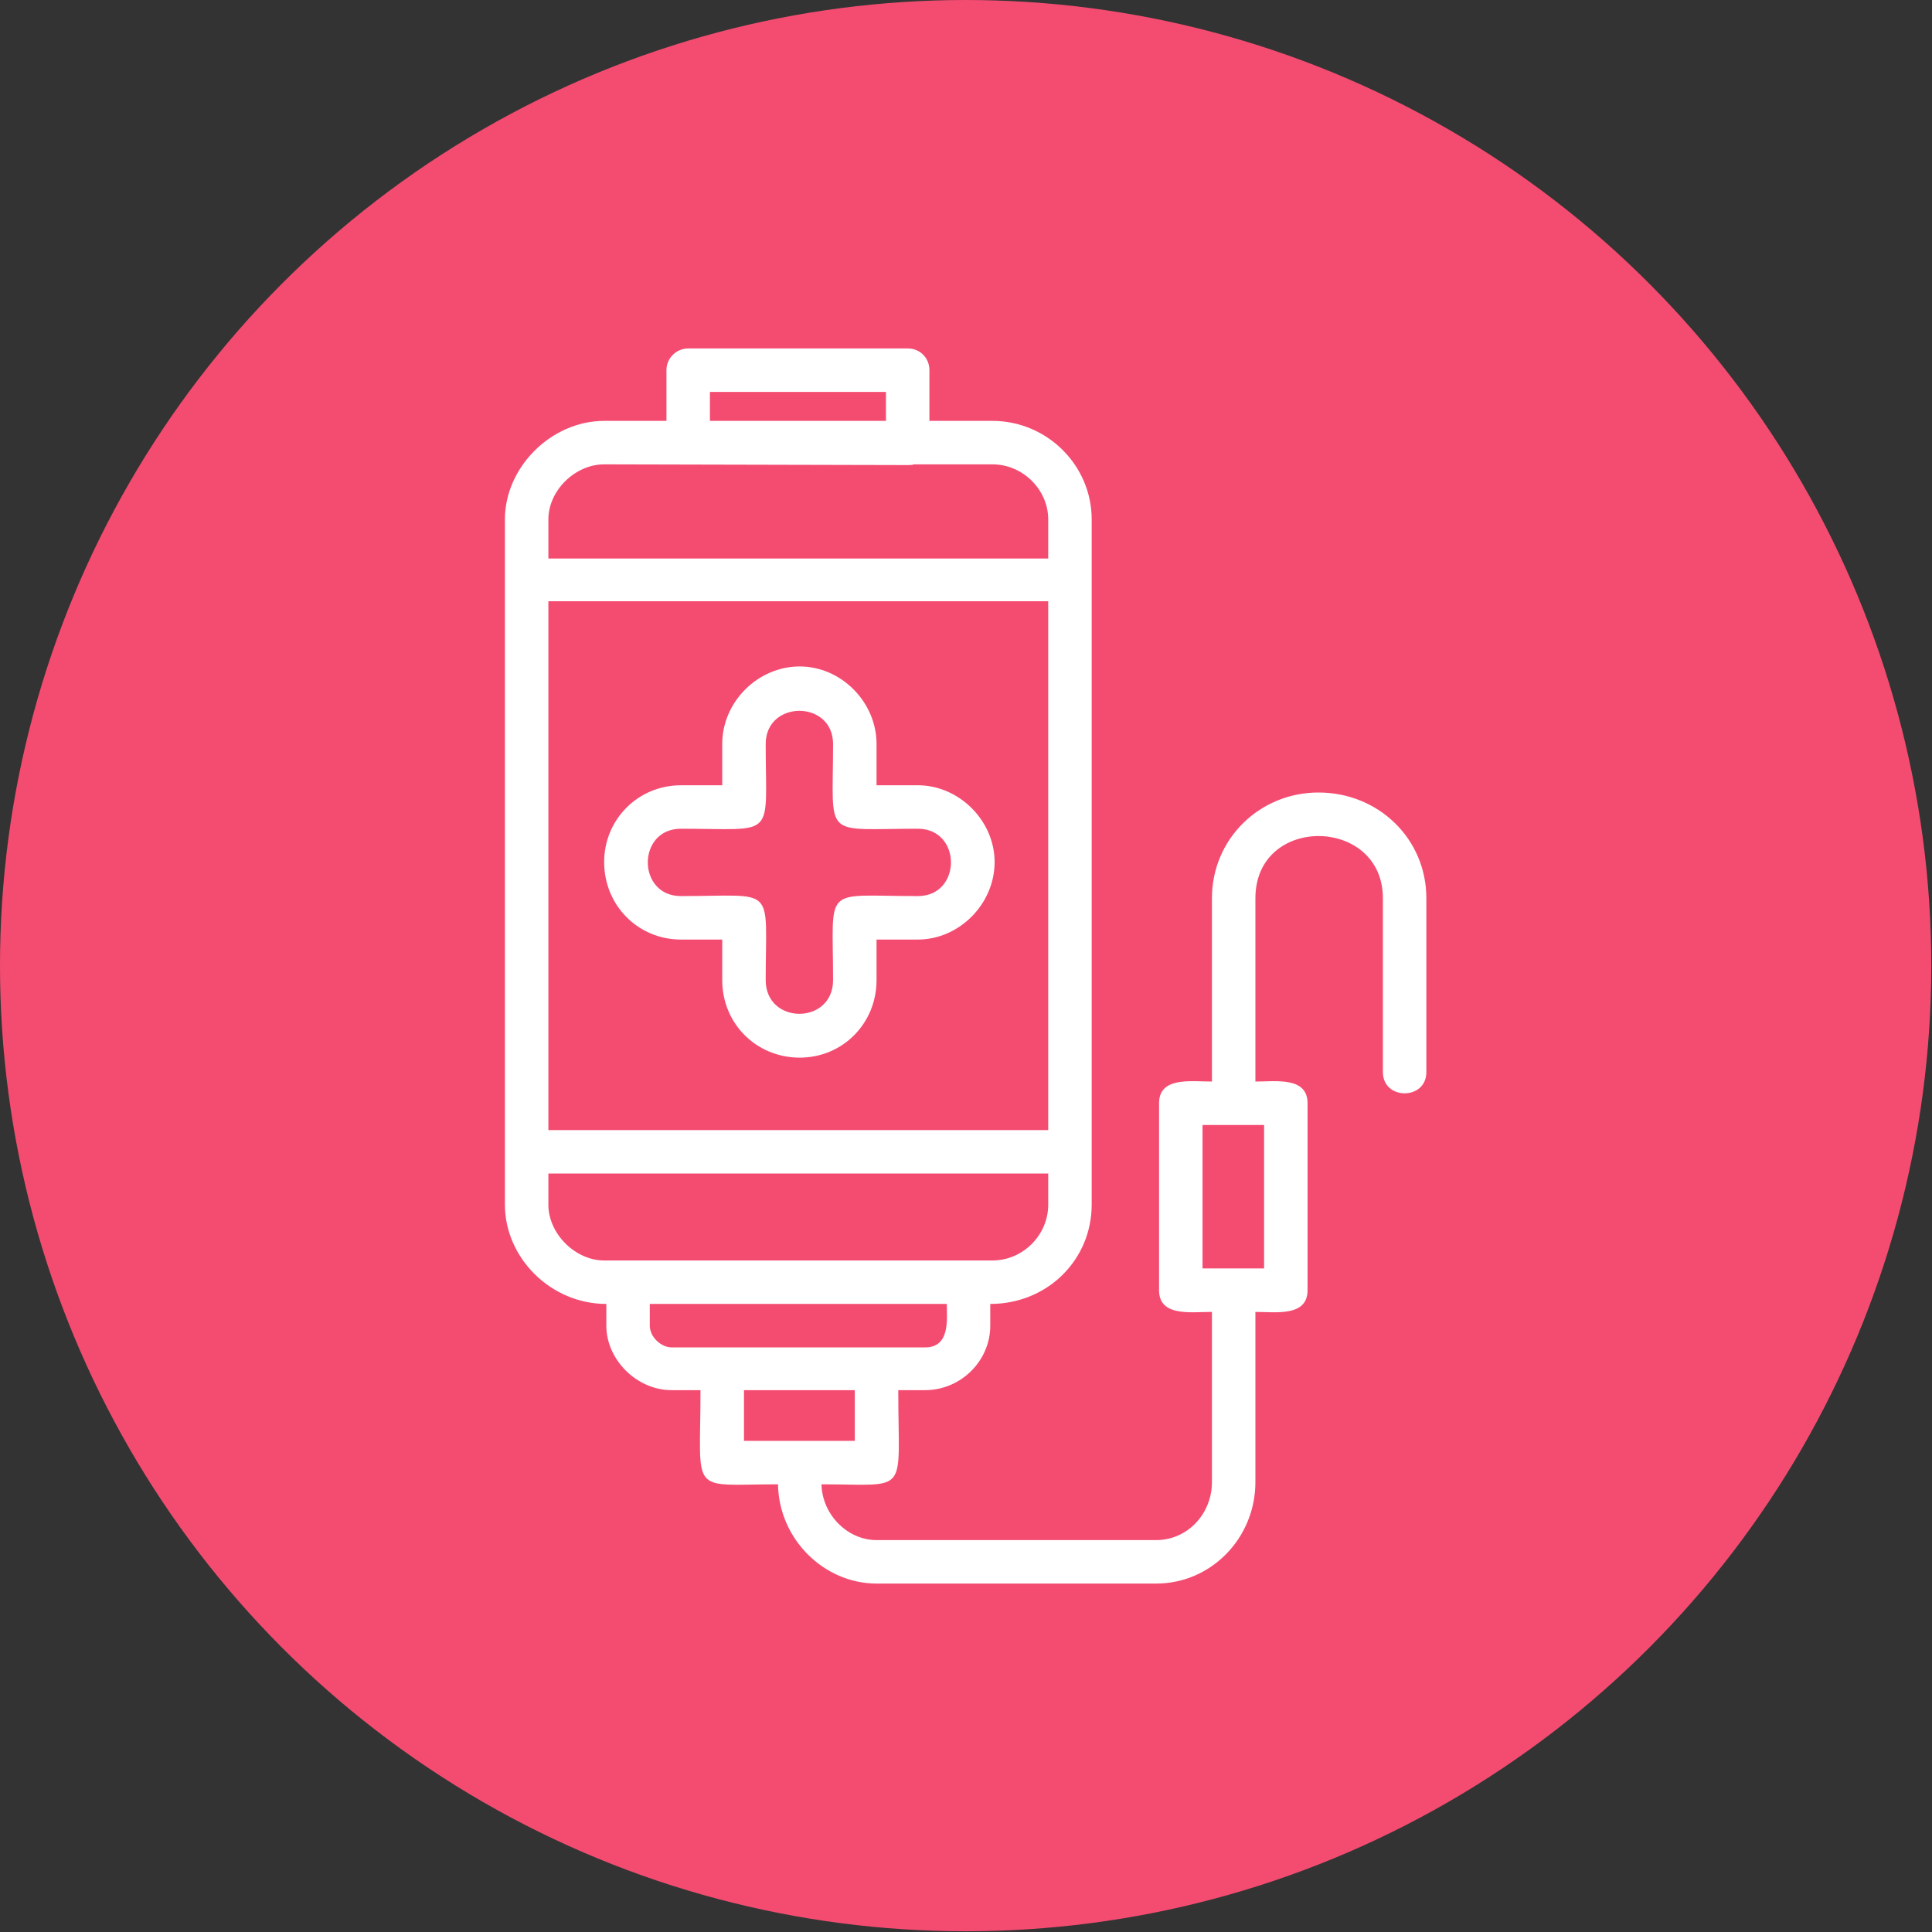 <svg clip-rule="evenodd" fill-rule="evenodd" height="2.667in" image-rendering="optimizeQuality" shape-rendering="geometricPrecision" text-rendering="geometricPrecision" viewBox="0 0 2667 2667" width="2.667in" xmlns="http://www.w3.org/2000/svg"><rect x="0" y="0" width="2667" height="2667" fill="#333333" stroke="none"/><g id="Layer_x0020_1"><circle cx="1333" cy="1333" fill="#f44c71" r="1333"/><path d="m1253 642-419-1c-40 0-77 36-77 76v54h690v-54c0-41-35-76-77-76h-108c-3 1-6 1-9 1zm-333-61v-70c0-17 14-30 30-30h303c17 0 30 13 30 30v70h87c75 0 137 61 137 136v946c0 76-61 137-140 137v30c0 49-41 89-90 89h-37c0 147 17 130-106 130 1 42 36 77 76 77h386c43 0 77-36 77-80v-235c-29 0-73 7-73-30v-258c0-37 44-30 73-30v-253c0-82 66-146 147-146 83 0 149 64 149 146v240c0 39-60 39-60 0v-240c0-113-176-116-176 0v253c28 0 72-7 72 30v258c0 37-44 30-72 30v235c0 77-61 140-137 140h-386c-73 0-135-62-136-137-124 0-107 17-107-130h-40c-48 0-90-42-90-89v-30c-77 0-140-64-140-137v-946c0-72 64-136 137-136zm60 0h243v-40h-243zm-223 249v730h690v-730zm0 790v43c0 40 37 77 77 77h536c42 0 77-35 77-77v-43zm270 299v70h153v-70zm77-459c-60 0-107-47-107-107v-56h-57c-59 0-106-47-106-107 0-59 47-106 106-106h57v-57c0-58 49-107 107-107 57 0 106 49 106 107v57h57c57 0 106 49 106 106 0 58-49 107-106 107h-57v56c0 60-47 107-106 107zm-164-316c-61 0-61 93 0 93 133 0 117-17 117 116 0 62 93 62 93 0 0-133-16-116 117-116 61 0 61-93 0-93-133 0-117 16-117-117 0-61-93-61-93 0 0 133 16 117-117 117zm754 607h51v-198h-85v198zm-797 49v30c0 16 16 30 30 30h350c35 0 30-39 30-60z" fill="#fff"/></g></svg>